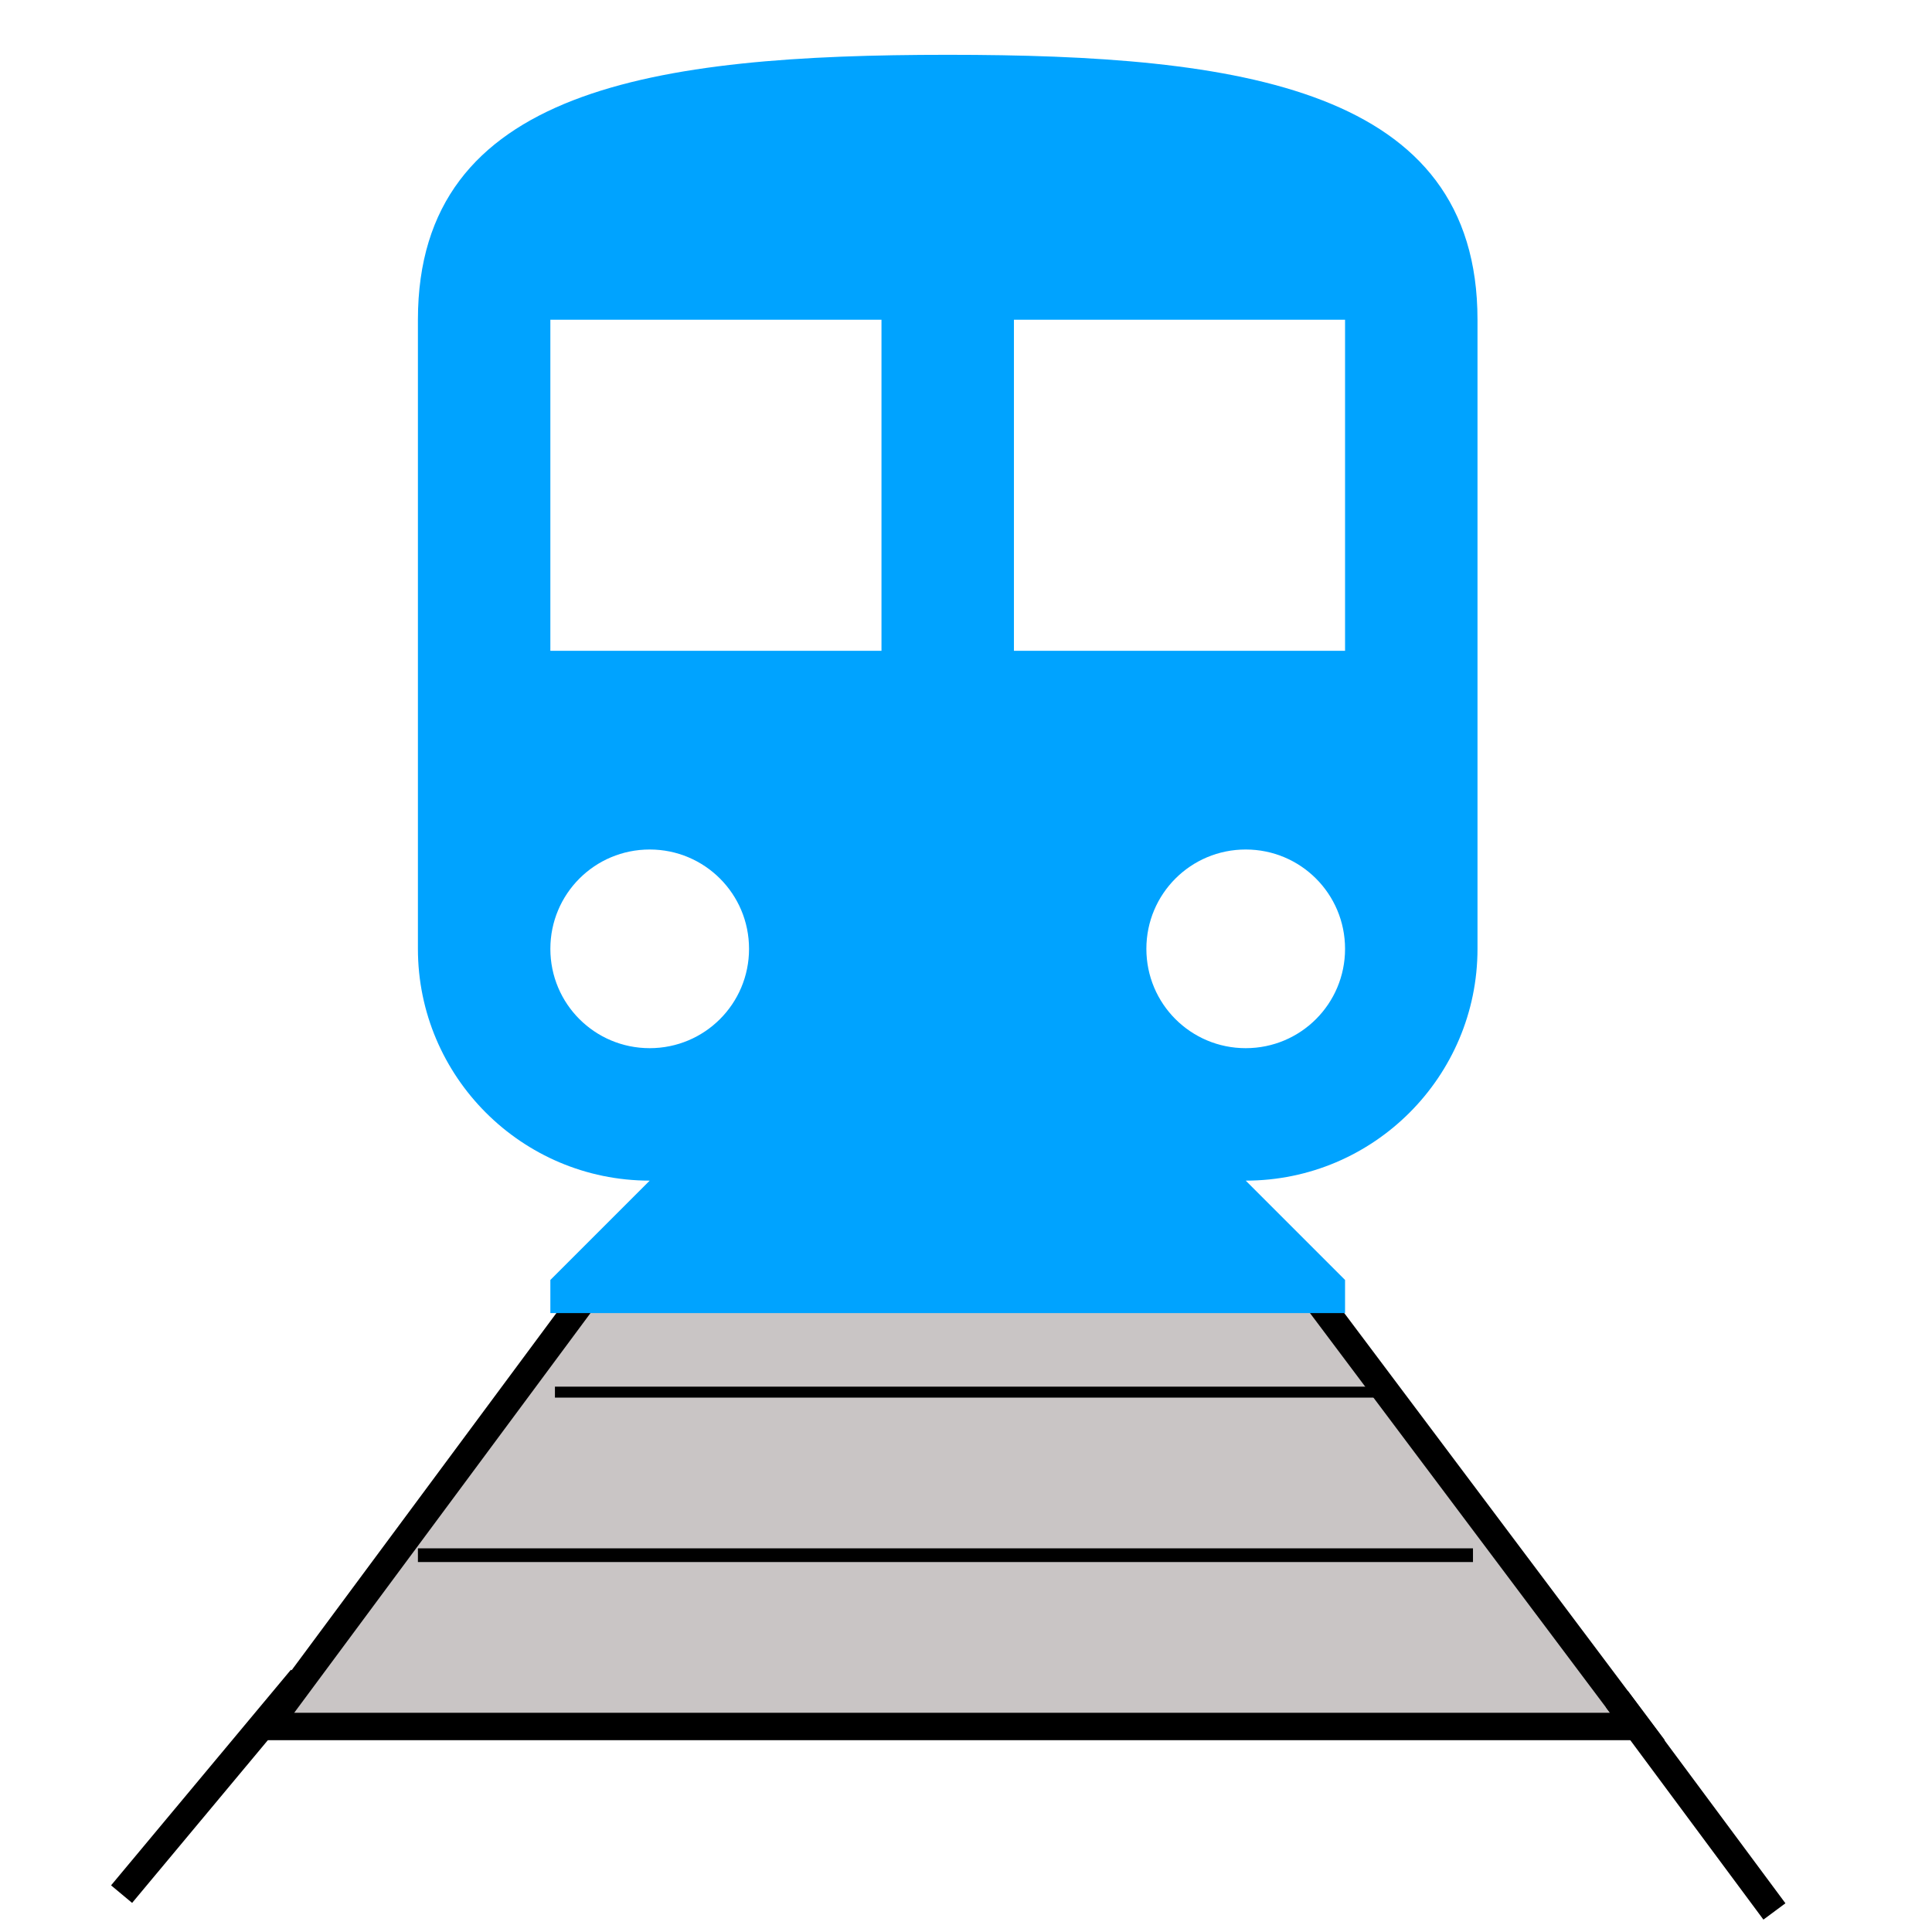 <svg width="108" height="108" viewBox="0 0 126 141" fill="none" xmlns="http://www.w3.org/2000/svg">
<path d="M11.986 126L44.602 82H78.976L111.999 126H11.986Z" fill="#C9C5C5" stroke="black" stroke-width="2"/>
<g filter="url(#filter0_d_632_55)">
<path d="M61.665 0C40.303 0 23 2.417 23 19.333V65.248C23 74.576 30.588 82.164 39.916 82.164L32.666 89.413V91.83H90.664V89.413L83.414 82.164C92.742 82.164 100.33 74.576 100.33 65.248V19.333C100.33 2.417 83.027 0 61.665 0ZM39.916 72.497C35.904 72.497 32.666 69.259 32.666 65.248C32.666 61.236 35.904 57.998 39.916 57.998C43.927 57.998 47.166 61.236 47.166 65.248C47.166 69.259 43.927 72.497 39.916 72.497ZM56.832 43.498H32.666V19.333H56.832V43.498ZM83.414 72.497C79.403 72.497 76.164 69.259 76.164 65.248C76.164 61.236 79.403 57.998 83.414 57.998C87.426 57.998 90.664 61.236 90.664 65.248C90.664 69.259 87.426 72.497 83.414 72.497ZM90.664 43.498H66.498V19.333H90.664V43.498Z" fill="#00A3FF"/>
</g>
<line x1="23" y1="113.5" x2="100" y2="113.5" stroke="black"/>
<line x1="33" y1="101.6" x2="93" y2="101.6" stroke="black" stroke-width="0.8"/>
<path d="M14.5 122.5L1.374 138.236" stroke="black" stroke-width="2"/>
<path d="M110.5 124L122 139.5" stroke="black" stroke-width="2"/>
<defs>
<filter id="filter0_d_632_55" x="19" y="0" width="85.33" height="99.83" filterUnits="userSpaceOnUse" color-interpolation-filters="sRGB">
<feFlood flood-opacity="0" result="BackgroundImageFix"/>
<feColorMatrix in="SourceAlpha" type="matrix" values="0 0 0 0 0 0 0 0 0 0 0 0 0 0 0 0 0 0 127 0" result="hardAlpha"/>
<feOffset dy="4"/>
<feGaussianBlur stdDeviation="2"/>
<feComposite in2="hardAlpha" operator="out"/>
<feColorMatrix type="matrix" values="0 0 0 0 0 0 0 0 0 0 0 0 0 0 0 0 0 0 0.25 0"/>
<feBlend mode="normal" in2="BackgroundImageFix" result="effect1_dropShadow_632_55"/>
<feBlend mode="normal" in="SourceGraphic" in2="effect1_dropShadow_632_55" result="shape"/>
</filter>
</defs>
</svg>
